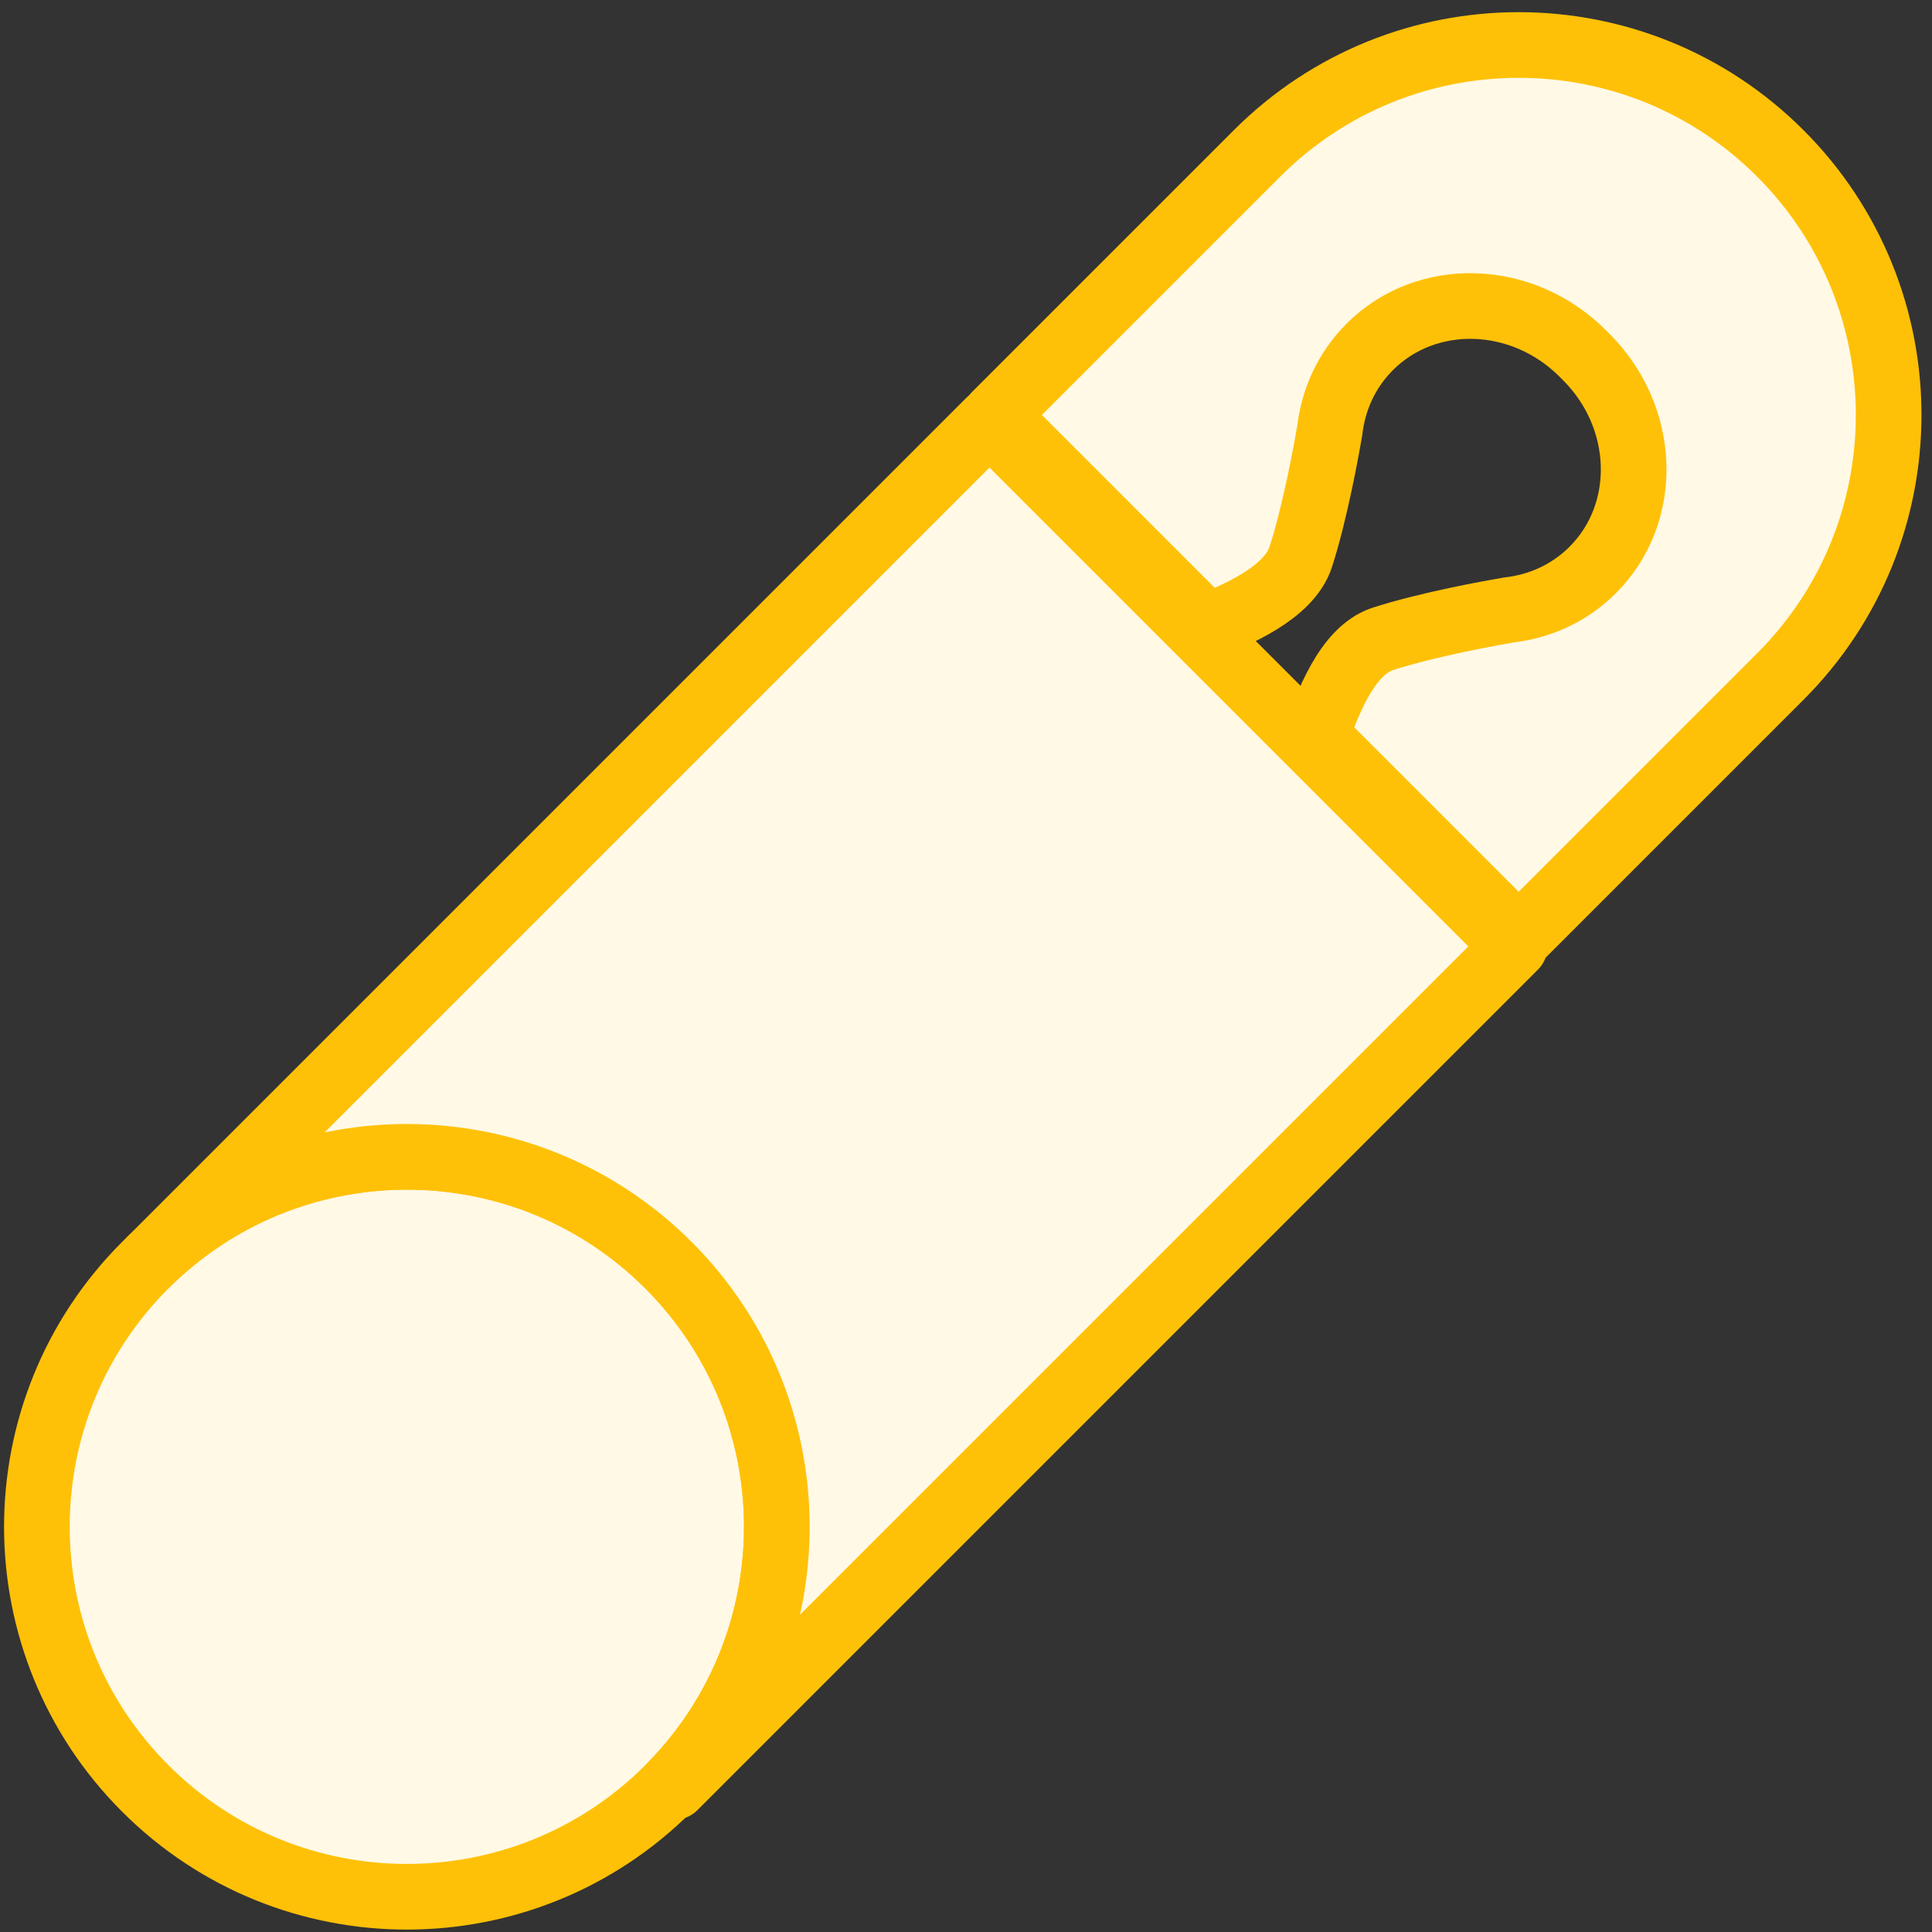 <?xml version="1.0" encoding="UTF-8"?>
<svg width="103px" height="103px" viewBox="0 0 103 103" version="1.1" xmlns="http://www.w3.org/2000/svg" xmlns:xlink="http://www.w3.org/1999/xlink">
    <rect x="0" y="0" width="103" height="103" fill="#333333" stroke="none"/>
    <!-- Generator: Sketch 46.2 (44496) - http://www.bohemiancoding.com/sketch -->
    <title>baby-29</title>
    <desc>Created with Sketch.</desc>
    <defs></defs>
    <g id="ALL" stroke="none" stroke-width="1" fill="none" fill-rule="evenodd" stroke-linecap="round" stroke-linejoin="round">
        <g id="Primary" transform="translate(-2118, -20233)" stroke="#FFC107" stroke-width="3.5" fill="#FFF9E6">
            <g id="Group-15" transform="translate(200, 200)">
                <g id="baby-29" transform="translate(1919, 20035)">
                    <path d="M6.744,93.344 C14.447,101.047 26.935,101.047 34.638,93.344 C42.34,85.641 42.34,73.153 34.638,65.45 C26.935,57.748 14.447,57.748 6.744,65.45 C-0.959,73.153 -0.959,85.641 6.744,93.344 L6.744,93.344 L6.744,93.344 L6.744,93.344 Z" id="Layer-1"></path>
                    <path d="M69.174,37.226 L79.965,48.017 L93.912,34.07 C101.616,26.366 101.614,13.879 93.912,6.176 C86.207,-1.528 73.721,-1.526 66.018,6.176 L52.071,20.123 L63.353,31.406 C64.807,30.82 67.712,29.647 68.346,27.691 C69.128,25.274 69.743,21.827 69.892,20.958 C70.079,19.307 70.787,17.732 72.023,16.495 C75.063,13.456 80.147,13.612 83.38,16.844 C83.411,16.875 83.441,16.906 83.472,16.937 C83.503,16.968 83.534,16.998 83.565,17.029 C86.797,20.261 86.953,25.346 83.913,28.386 C82.677,29.622 81.102,30.33 79.451,30.517 C78.582,30.666 75.135,31.28 72.718,32.063 C70.762,32.697 69.705,35.717 69.174,37.226 L69.174,37.226 L69.174,37.226 L69.174,37.226 Z" id="Layer-2"></path>
                    <path d="M34.833,93.146 L34.948,93.262 L79.754,48.455 L51.75,20.451 L7.049,65.152 C14.773,57.749 27.036,57.849 34.638,65.45 C42.275,73.088 42.34,85.429 34.833,93.146 L34.833,93.146 L34.833,93.146 Z" id="Layer-3"></path>
                </g>
            </g>
        </g>
    </g>
</svg>
